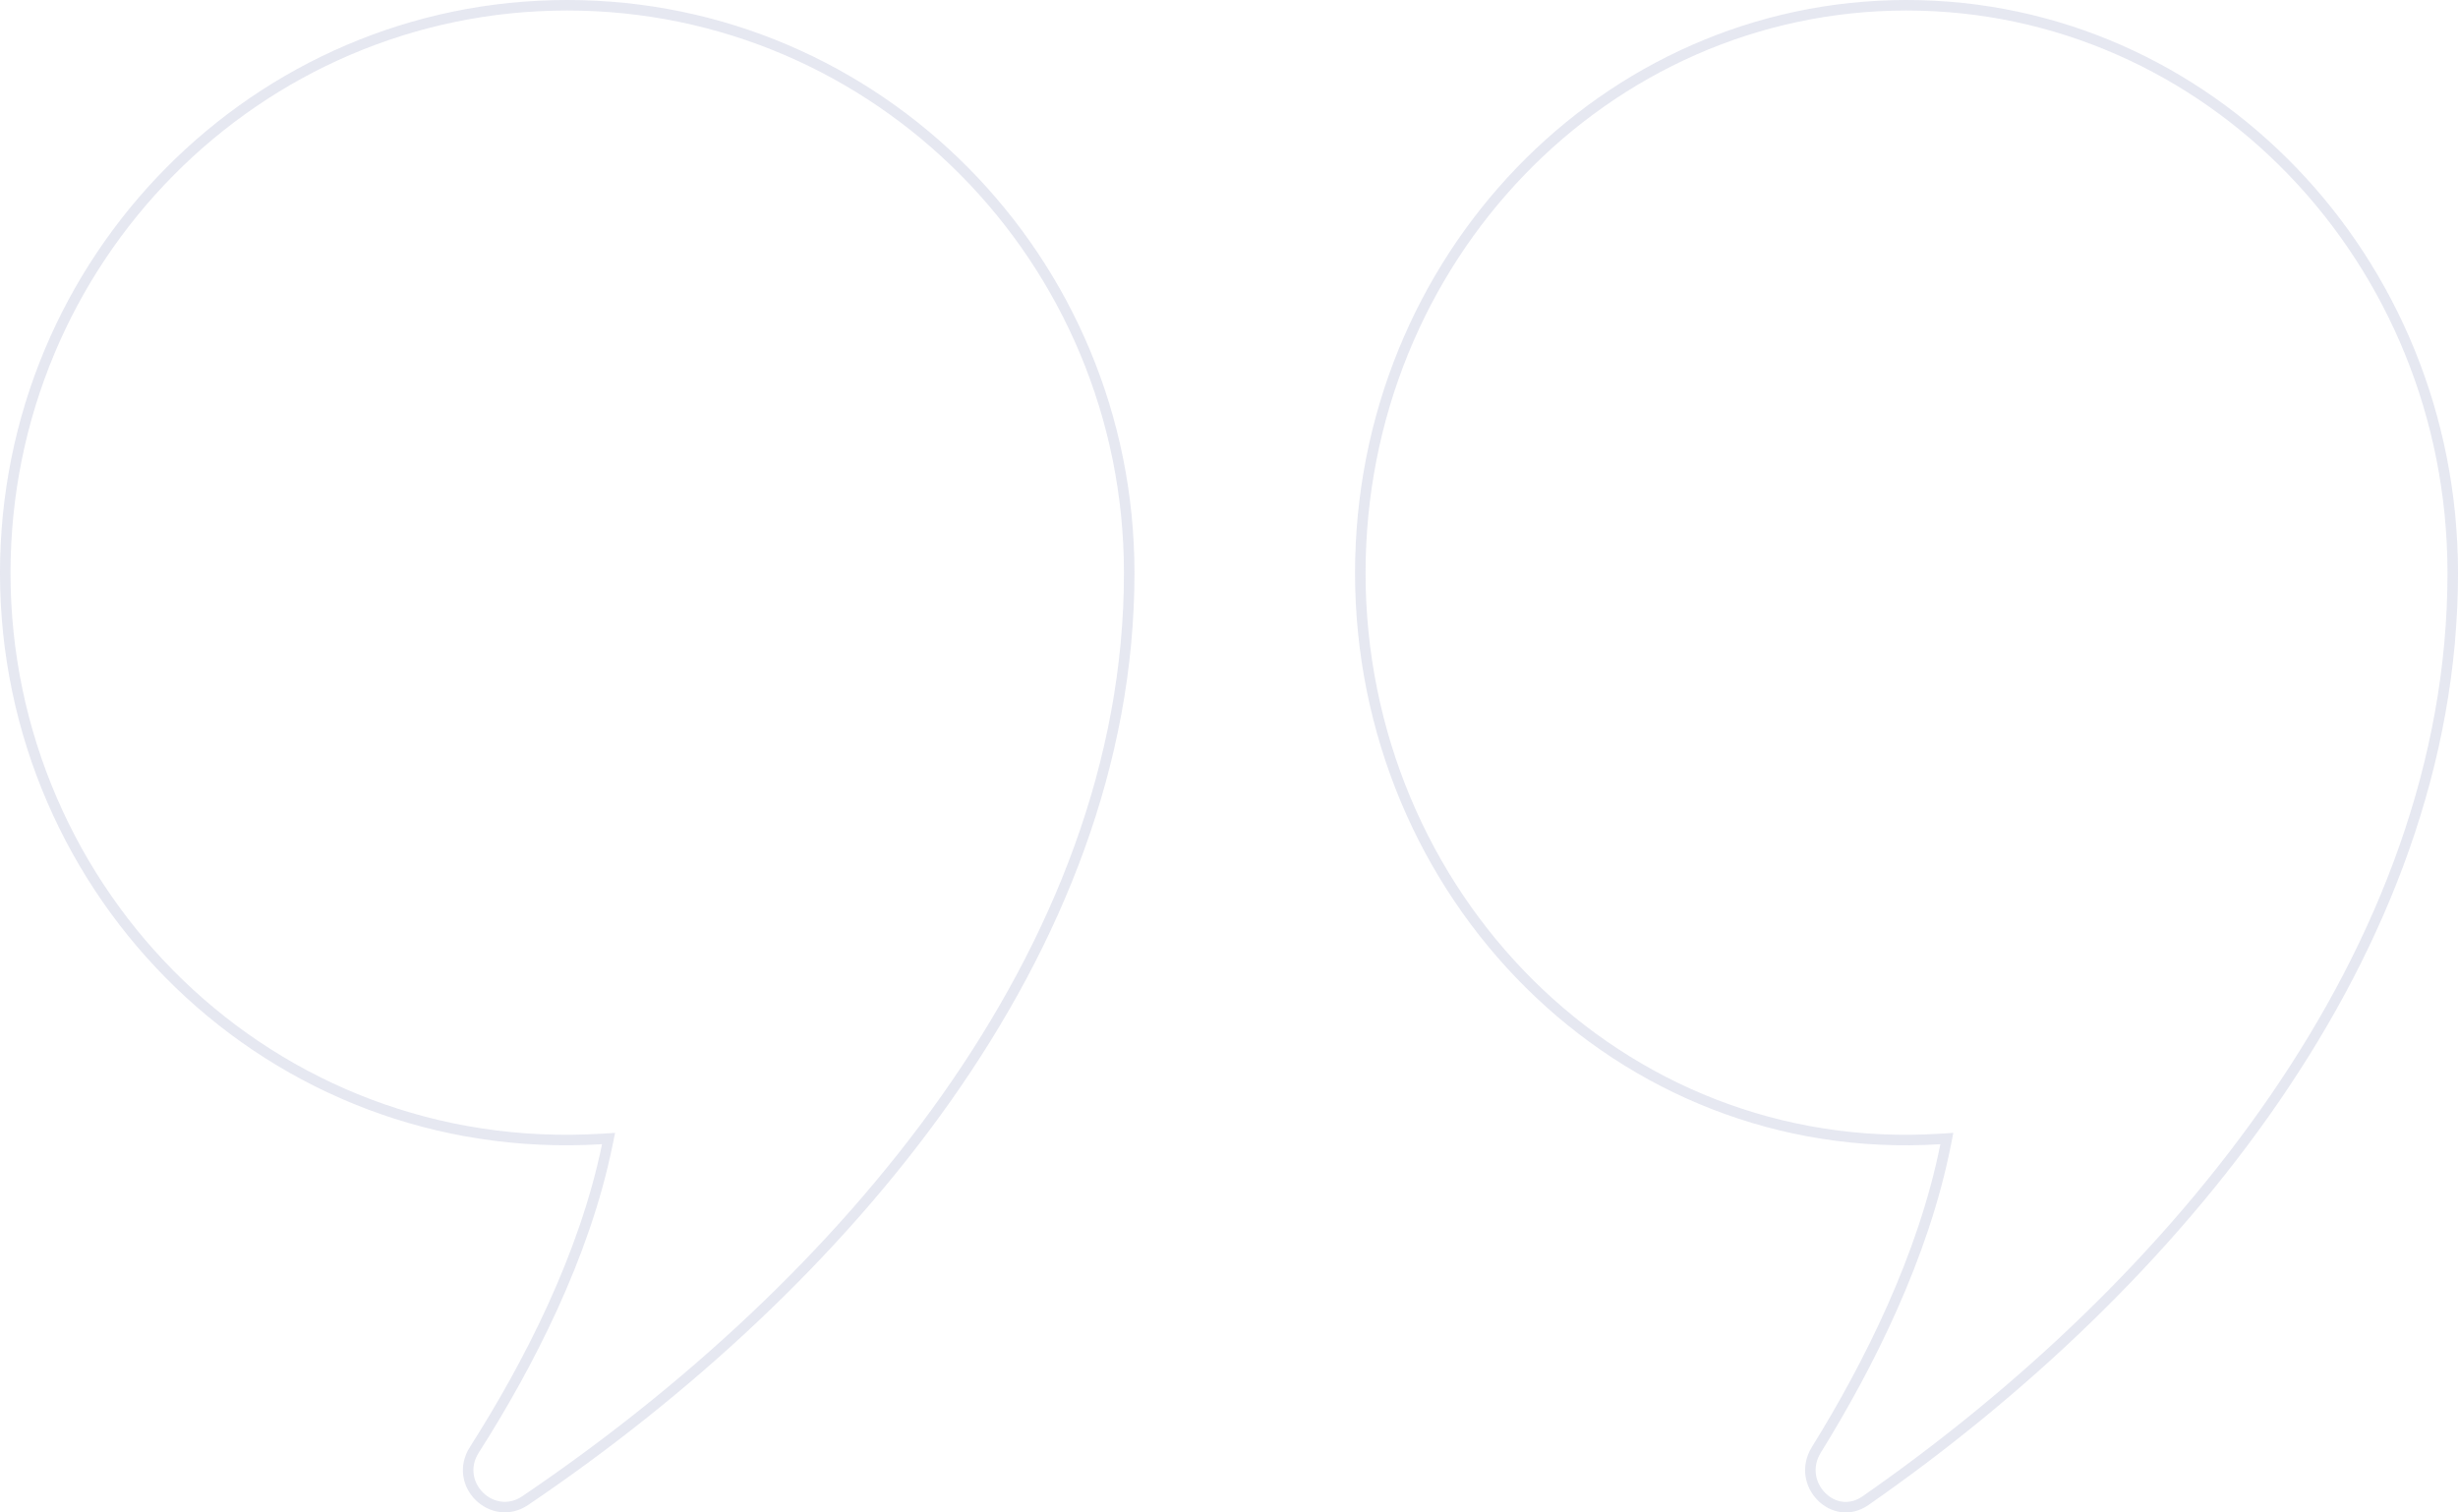 <svg width="234" height="144" viewBox="0 0 234 144" fill="none" xmlns="http://www.w3.org/2000/svg">
<g opacity="0.12">
<path d="M57.804 109.039L57.935 108.399L57.283 108.439C25.803 110.375 0.5 85.132 0.5 54.554C0.5 24.694 24.461 0.5 54 0.5C83.544 0.5 107.5 24.699 107.5 54.554C107.5 90.613 80.192 122.451 50.004 142.869L50.003 142.87C46.888 144.983 43.084 141.29 45.159 138.034L45.16 138.034C50.312 129.947 55.643 119.59 57.804 109.039Z" stroke="#293888"/>
<path d="M185.212 109.036L185.339 108.399L184.69 108.44C154.107 110.373 129.5 85.147 129.5 54.554C129.5 24.681 152.802 0.5 181.5 0.5C210.203 0.5 233.5 24.686 233.5 54.554C233.5 90.62 206.948 122.457 177.601 142.873L177.601 142.873C176.082 143.933 174.433 143.546 173.382 142.47C172.327 141.39 171.914 139.651 172.92 138.029L172.92 138.029C177.93 129.941 183.112 119.586 185.212 109.036Z" stroke="#293888"/>
</g>
</svg>
